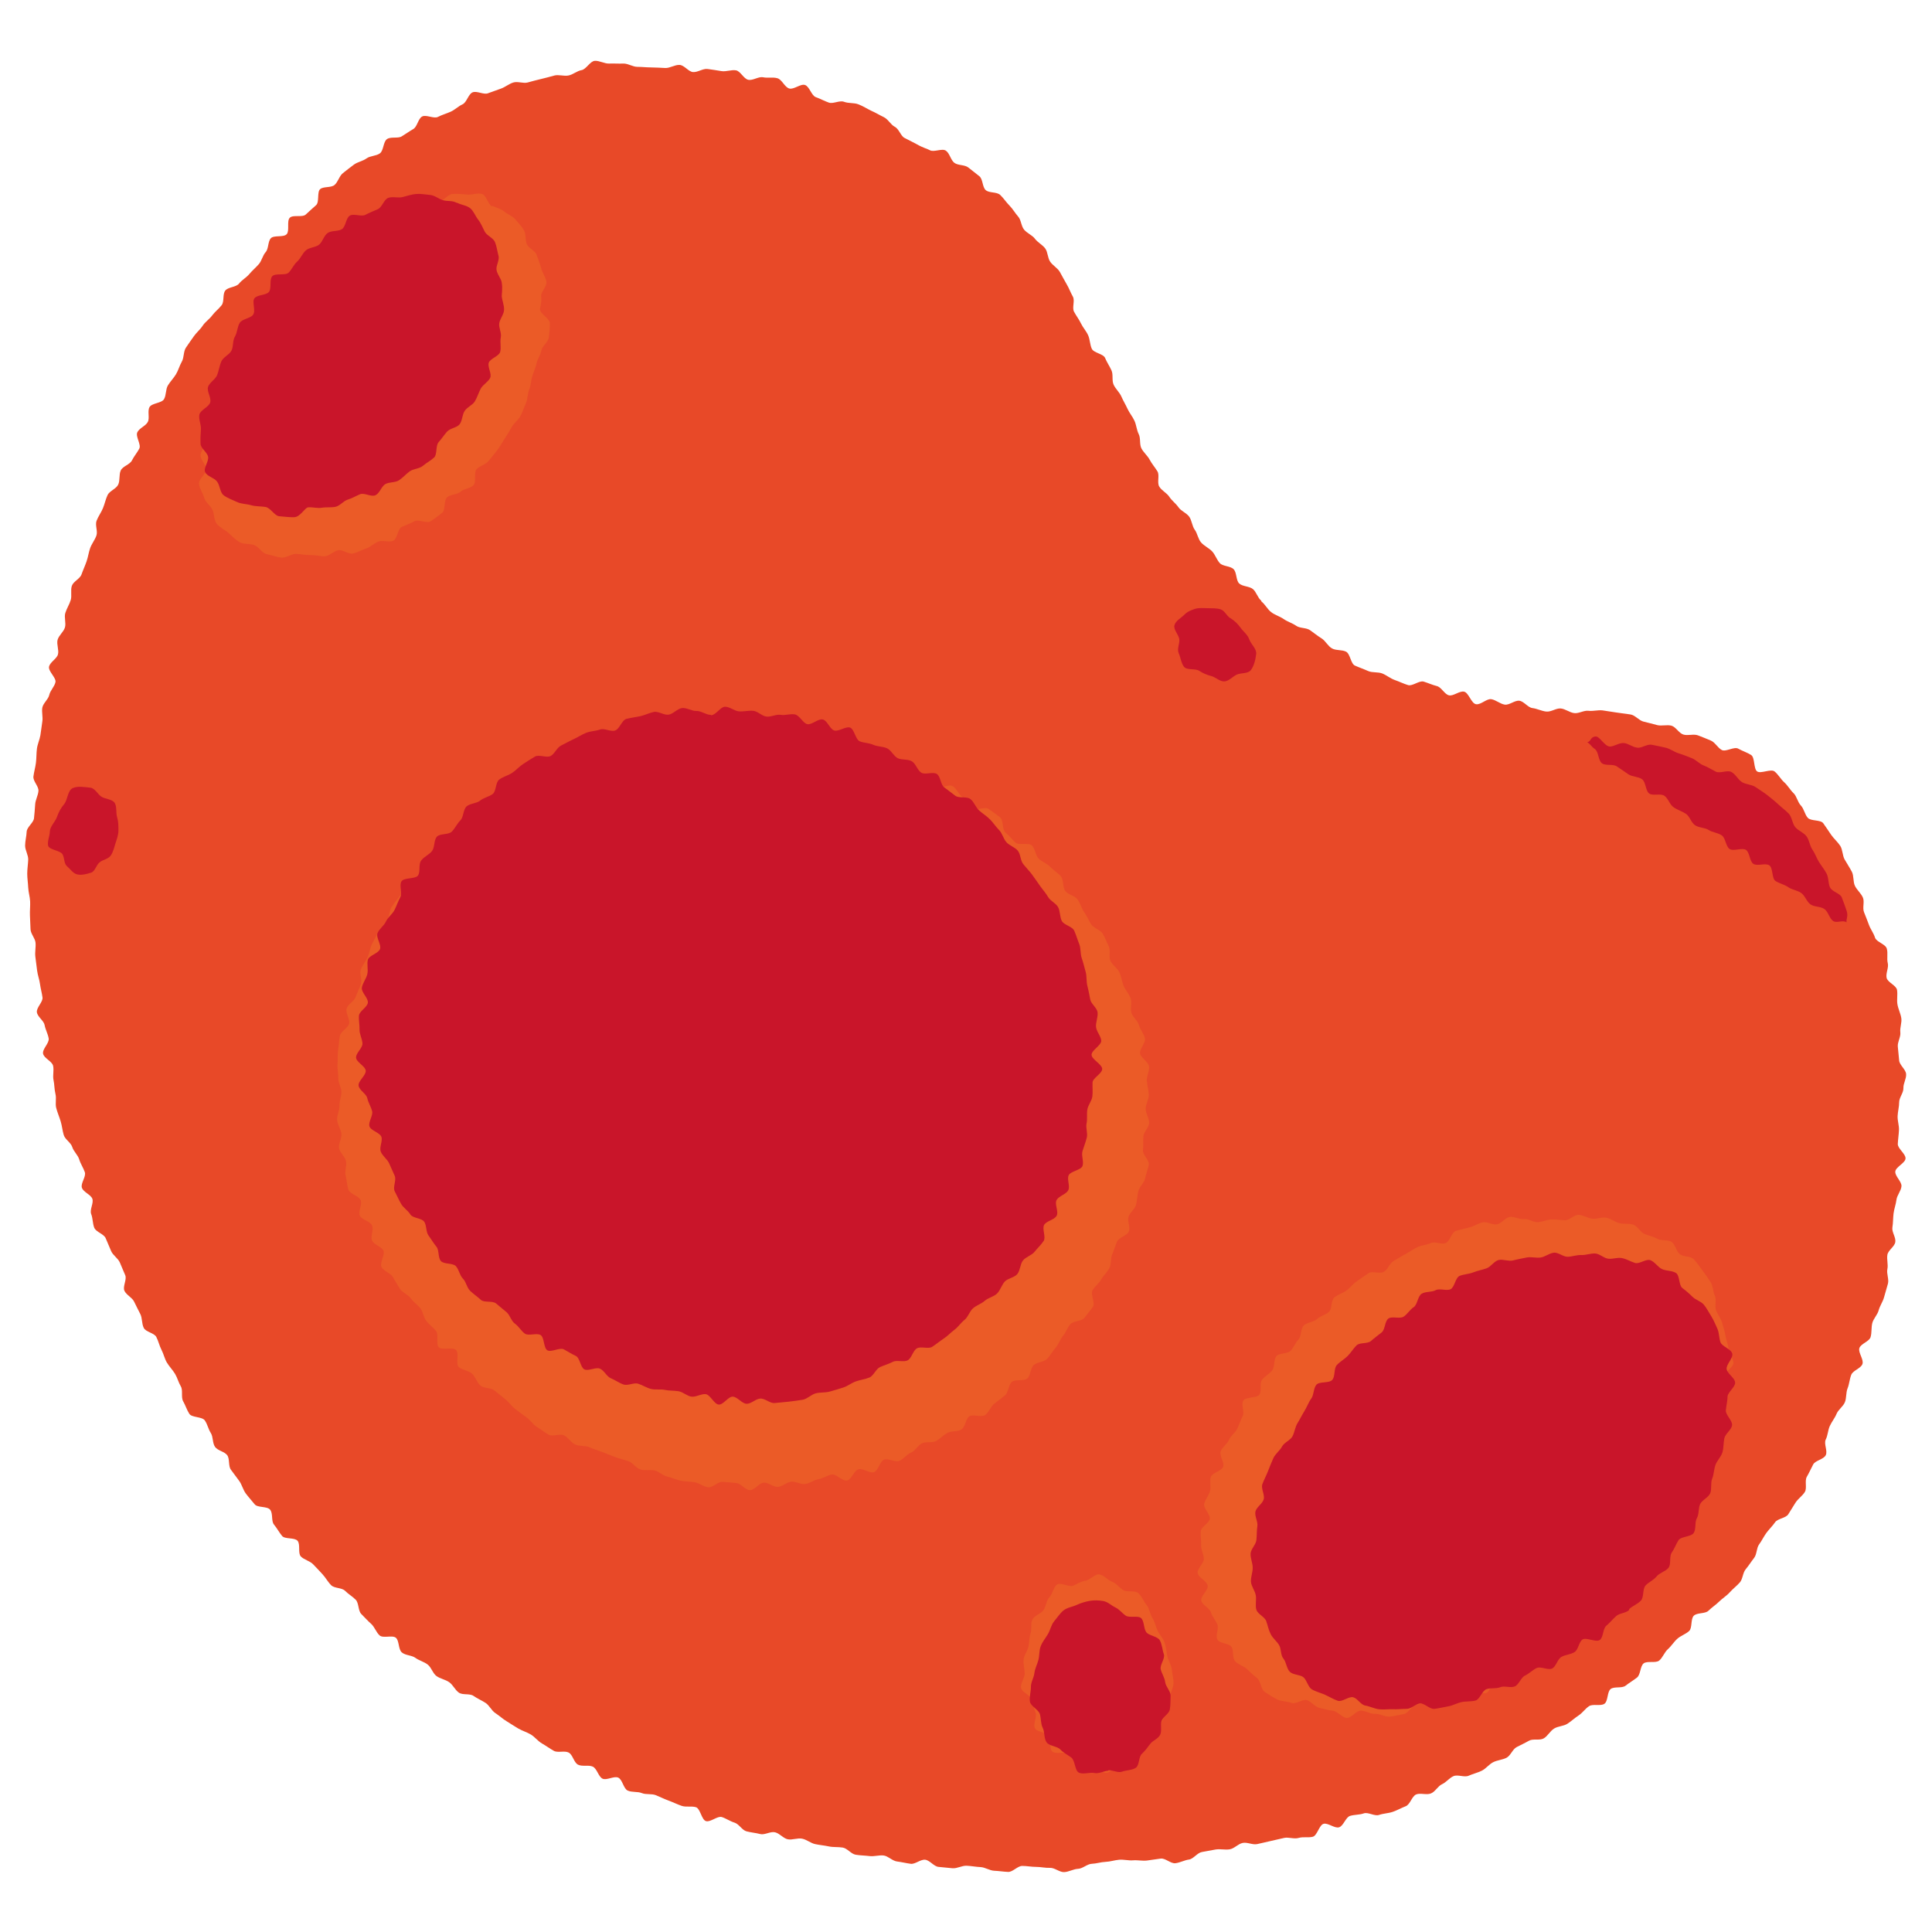 <?xml version="1.0" encoding="UTF-8"?><svg id="dårlige" xmlns="http://www.w3.org/2000/svg" width="100" height="100" viewBox="0 0 100 100"><defs><style>.cls-1{fill:#c9152a;}.cls-1,.cls-2,.cls-3{stroke-width:0px;}.cls-2{fill:#e84928;}.cls-3{fill:#eb5b27;}</style></defs><path class="cls-2" d="m65.28,31.09c-.19-.16-.25-.45-.43-.6s-.54-.13-.71-.29-.12-.57-.29-.74-.55-.14-.71-.31-.24-.44-.4-.61-.41-.28-.57-.46-.19-.47-.33-.66-.15-.49-.29-.68-.42-.29-.55-.48-.35-.35-.48-.55-.4-.32-.52-.53.03-.58-.09-.78-.29-.39-.4-.6-.32-.38-.43-.59-.03-.52-.14-.74-.12-.47-.22-.69-.26-.4-.36-.62-.23-.43-.32-.64-.3-.39-.4-.61-.01-.52-.11-.74-.24-.42-.33-.64-.59-.26-.69-.48-.09-.48-.19-.7-.27-.4-.37-.61-.25-.4-.36-.61.06-.57-.06-.78-.2-.44-.32-.64-.23-.42-.35-.63-.36-.33-.5-.53-.12-.5-.26-.69-.39-.31-.53-.5-.4-.28-.56-.47-.15-.5-.31-.68-.28-.4-.45-.57-.3-.38-.48-.55-.57-.09-.75-.25-.14-.57-.33-.72-.38-.3-.57-.45-.53-.1-.72-.24-.24-.49-.44-.63-.63.1-.84-.03c-.1-.06-.35-.12-.66-.3-.18-.1-.39-.2-.64-.33-.2-.1-.28-.46-.51-.58-.2-.1-.34-.39-.57-.5-.21-.1-.42-.23-.65-.33-.21-.1-.42-.24-.66-.33-.22-.09-.5-.04-.74-.13s-.56.12-.79.04-.44-.2-.67-.28-.33-.55-.56-.63-.58.25-.82.18-.37-.46-.61-.53-.5,0-.74-.05-.53.18-.77.13-.4-.45-.64-.49-.5.08-.75.04-.48-.08-.72-.11-.51.18-.75.16-.45-.36-.7-.37-.49.17-.74.16-.48-.03-.72-.03-.48-.03-.72-.03-.49-.18-.73-.17-.49-.01-.73,0-.51-.16-.75-.14-.44.44-.68.48-.45.24-.69.28c-.24.04-.49-.06-.72,0s-.46.13-.69.18-.46.12-.69.18-.51-.07-.74,0-.42.24-.65.32-.45.16-.67.24-.57-.14-.79-.05-.3.52-.52.62-.39.28-.61.38-.45.16-.66.27-.61-.13-.82-.02-.25.53-.46.65-.4.26-.6.38-.56,0-.76.14-.17.6-.37.74-.5.12-.69.26-.46.18-.65.32-.38.29-.57.44-.25.45-.43.61-.58.07-.75.22-.03.67-.21.83-.35.31-.53.48-.66,0-.83.17,0,.67-.16.85-.66.04-.82.21-.11.54-.27.72-.2.45-.36.63-.34.33-.49.51-.38.3-.53.49-.56.17-.71.36-.04.57-.19.76-.35.34-.49.53-.36.33-.49.53-.33.36-.46.55-.28.39-.41.59-.09.51-.21.72-.18.45-.3.65-.3.38-.42.58-.08.5-.2.71-.63.2-.75.41.02.56-.09.77-.43.31-.54.53.21.64.1.85-.27.39-.38.61-.48.3-.58.52-.03.51-.13.73-.45.33-.55.54-.15.46-.24.68-.24.42-.33.65.07.54-.01.77-.24.42-.32.64-.11.47-.19.7-.18.44-.26.67-.42.36-.5.59.01.51-.06.74-.21.44-.28.67.05.52-.02.75-.32.41-.38.64.08.52.02.75-.4.39-.46.63.38.58.33.81-.27.43-.32.66-.32.43-.36.66.04.49,0,.72c-.04.24-.06.48-.1.71s-.15.46-.18.7-.02.48-.05.72-.1.47-.13.71.28.51.26.75-.16.47-.17.7-.04.48-.06.71-.37.46-.38.7-.08.48-.08.72.17.49.16.73-.05.48-.05.72.04.48.05.72.09.48.1.72-.02.48-.01.72.02.48.03.72.24.46.26.7-.04.48-.01.72.06.47.09.71.12.47.15.7.1.47.13.7-.33.53-.29.77.36.43.4.66.17.45.21.69-.34.55-.29.79.47.39.52.63-.03.5.02.73.04.48.1.72-.02.5.04.73.16.46.23.69.09.48.16.71.37.39.44.62.29.41.36.64.21.43.29.66-.23.58-.15.81.46.35.54.57-.15.56-.06.79.07.49.16.71.5.32.59.54.19.44.28.66.35.37.45.59.18.44.28.66-.14.59-.04.81.39.34.5.56.21.43.32.64.07.5.18.72.54.26.65.47.16.46.27.67.16.46.28.66.3.38.42.58.18.45.3.65,0,.56.12.77.19.45.32.65.66.14.8.34.18.45.31.65.08.52.22.72.49.24.63.43.05.56.19.75.29.39.43.58.2.46.34.65.31.37.46.56.64.09.8.28.05.59.2.77.27.41.42.59.64.07.8.25.01.64.17.81.46.23.63.4.33.35.49.52.28.4.45.57.55.12.72.29.38.29.55.46.12.57.29.74.33.35.51.51.26.44.44.6.66-.03.84.12.12.6.31.76.51.14.7.28.45.2.64.35.26.45.45.59.46.18.66.32.3.4.5.54.56.03.76.17.42.23.62.36.31.4.51.53.38.3.58.42.4.26.61.38.45.19.65.31.36.34.57.46.4.26.61.38.55-.02.77.09.27.52.49.63.54,0,.76.1.29.51.5.62.6-.15.82-.05c.22.1.27.57.49.67s.51.04.73.13.51.02.73.11.44.2.66.28.44.19.67.27.51,0,.74.07.29.65.52.72.6-.28.82-.21.43.22.66.29.39.39.62.45.48.08.71.14.53-.15.77-.09.42.31.65.36.51-.08.75-.03.44.23.67.28.48.07.71.12.48.02.72.06.43.33.67.37.48.04.72.07.5-.06.73-.03.45.28.69.31.48.09.71.12.51-.24.75-.21.45.35.69.37.48.05.72.07.49-.14.73-.13.48.06.72.07.47.18.71.19.48.05.72.06.49-.31.73-.31.48.05.72.05.48.06.72.05.49.23.73.22.48-.16.72-.17.47-.25.71-.26.47-.09.71-.1.47-.09.71-.11.48.05.72.03.49.04.72.01.47-.07.71-.1.52.27.76.24.47-.16.7-.19.43-.35.67-.39.47-.09.71-.13.49.03.73-.01.43-.28.67-.33.51.11.75.06.47-.11.7-.16.47-.11.7-.16.51.07.75,0,.5,0,.73-.06.33-.61.56-.67.57.25.8.18.34-.52.57-.59.49-.05.71-.13.56.16.79.08.48-.08.71-.16.44-.2.67-.29.32-.52.54-.61.53.04.76-.05.36-.38.58-.48.38-.33.6-.42.56.08.78-.02.46-.15.68-.26.37-.33.59-.44.48-.12.69-.23.31-.44.52-.55.43-.21.64-.33.55,0,.76-.12.33-.38.54-.51.49-.12.69-.25.38-.3.58-.43.34-.35.54-.48.59.01.79-.12.14-.63.33-.77.58-.02.77-.17.4-.27.59-.42.16-.58.34-.73.63,0,.81-.15.27-.43.45-.59.31-.38.49-.54.44-.24.61-.4.07-.62.24-.79.59-.09.76-.26.38-.3.55-.47.39-.3.55-.48.36-.33.52-.51.15-.5.31-.69.28-.39.43-.58.12-.51.26-.7.24-.41.38-.6.32-.36.45-.55.55-.21.68-.41.25-.41.38-.61.36-.35.48-.55-.02-.57.1-.78c.12-.21.22-.43.33-.64s.54-.26.65-.48-.11-.59,0-.81.11-.48.21-.7.26-.41.35-.63.34-.38.43-.6.05-.5.14-.72.1-.47.19-.7.5-.33.58-.56-.23-.59-.16-.82.51-.34.58-.57.03-.5.09-.73.27-.43.33-.66.22-.45.28-.68.14-.47.2-.7-.08-.52-.03-.75-.04-.5,0-.74.37-.42.41-.66-.19-.52-.15-.76.03-.48.06-.72.12-.47.15-.71.24-.46.26-.7-.34-.52-.32-.76.52-.44.53-.68-.41-.51-.4-.75.05-.48.06-.72-.08-.48-.07-.72.08-.48.08-.72.23-.49.22-.73.16-.49.14-.73-.34-.46-.36-.7-.05-.48-.07-.72.16-.5.13-.74.09-.5.05-.74-.16-.47-.2-.71.02-.5-.02-.74-.49-.39-.54-.63.12-.53.06-.76.02-.51-.05-.75-.54-.34-.61-.57-.23-.43-.31-.65-.17-.44-.26-.67.04-.54-.06-.76-.31-.39-.41-.6-.05-.52-.16-.73-.25-.42-.37-.63-.1-.51-.23-.71-.33-.37-.47-.57-.27-.41-.41-.6-.64-.1-.8-.28-.19-.46-.36-.64c-.17-.18-.21-.48-.38-.64s-.3-.4-.48-.56-.31-.41-.5-.56-.71.13-.9,0-.11-.72-.31-.85-.46-.21-.67-.33-.64.18-.85.07-.35-.4-.57-.49-.45-.19-.67-.27-.52.03-.75-.04-.39-.4-.62-.46-.5.03-.74-.03-.47-.13-.7-.18-.44-.34-.68-.37-.48-.07-.72-.1-.48-.08-.72-.11-.49.05-.73.02-.5.15-.74.12-.46-.22-.7-.24-.5.19-.75.16-.47-.15-.71-.18-.44-.35-.68-.38-.52.24-.76.2-.45-.24-.69-.28-.54.3-.79.26-.38-.6-.62-.65-.55.24-.78.19-.39-.42-.63-.48-.45-.16-.68-.23-.58.25-.81.18-.45-.18-.68-.26-.43-.25-.65-.34-.52-.03-.74-.13-.46-.18-.68-.28-.24-.61-.46-.72-.52-.05-.73-.17-.33-.39-.54-.52-.39-.28-.59-.42-.52-.09-.72-.23-.45-.21-.65-.35-.46-.21-.65-.36-.31-.4-.5-.55Z"/><path class="cls-3" d="m25.47,10.69c-.22-.12-.29-.58-.52-.65s-.53.06-.78.03-.49-.04-.74-.03-.43.34-.68.38-.55-.3-.79-.23-.38.4-.61.49-.55-.07-.78.03-.41.27-.63.38-.37.33-.59.45-.37.32-.57.46-.63-.05-.83.09-.42.27-.62.42-.09.68-.27.83-.44.24-.62.4-.42.27-.6.44-.22.47-.39.65-.3.38-.46.56-.61.13-.76.31-.1.55-.24.74c-.14.18-.44.27-.58.47-.13.19-.21.43-.35.64-.13.2-.43.31-.55.52s-.3.39-.42.61.12.61.01.83-.17.45-.27.67-.44.34-.53.56,0,.52-.08.75-.33.41-.39.64-.08.49-.13.72-.29.46-.32.69.3.52.29.76-.4.51-.37.75.21.49.27.72.33.4.43.62.06.53.22.72c.16.2.42.31.6.47s.37.36.58.48.51.07.75.15.41.42.65.47.51.15.75.18c.26.03.54-.2.77-.19.27.01.52.07.75.06.32,0,.58.08.75.06.24-.02.45-.27.69-.31s.53.22.76.17.45-.19.68-.26.41-.28.64-.36.54.05.76-.04.23-.62.45-.72.44-.17.65-.29.64.13.84,0,.4-.29.59-.43.08-.67.27-.82.51-.12.69-.28.51-.17.67-.34,0-.66.16-.83.46-.23.61-.41.3-.36.45-.56.26-.4.39-.6.25-.4.37-.61.34-.36.45-.57.18-.44.28-.66.08-.48.17-.7.09-.46.16-.69.17-.44.22-.67.21-.44.25-.67.36-.44.39-.68.05-.49.05-.73-.49-.47-.51-.71c0-.13.1-.38.06-.7-.02-.21.32-.5.27-.76-.04-.22-.21-.44-.27-.68-.06-.22-.15-.45-.23-.68s-.41-.34-.51-.56-.03-.51-.15-.72-.29-.38-.44-.56-.4-.26-.58-.41-.41-.19-.62-.3Z"/><path class="cls-1" d="m23.62,10.49c-.21-.12-.47-.06-.7-.13s-.42-.25-.66-.27-.48-.07-.72-.05-.46.1-.7.16-.51-.04-.74.04-.32.49-.55.59-.43.18-.64.29-.59-.08-.8.04-.21.57-.41.7-.54.06-.74.2-.26.45-.44.6-.51.14-.69.3-.27.42-.45.58-.27.4-.44.57-.69.01-.85.19-.02.63-.17.81-.61.14-.75.33c-.14.18.08.64-.07.85-.13.19-.56.21-.69.42-.13.2-.12.49-.25.71s-.07.52-.18.73-.42.33-.52.55-.13.48-.22.71-.39.38-.47.61.18.57.11.81-.51.39-.56.63.1.53.08.77-.03.5-.02.74.34.43.39.67-.25.58-.15.8.46.28.61.48c.16.2.15.56.34.71s.46.24.69.35.5.1.74.17.5.05.74.09c.26.04.47.46.71.48.27.02.55.06.77.05.32,0,.56-.5.73-.51.24-.02.47.06.71.02s.48,0,.71-.05.4-.3.63-.37.42-.19.64-.28.58.16.8.05.3-.45.5-.57.51-.07.71-.2.36-.32.55-.46.5-.13.69-.29.41-.27.58-.43.07-.61.23-.79.28-.37.44-.55.51-.2.65-.38.13-.49.26-.69.41-.3.53-.5.19-.44.3-.65.39-.35.49-.56-.15-.57-.07-.79.53-.33.59-.56-.02-.5.03-.74-.11-.5-.08-.73.24-.46.25-.7-.1-.48-.12-.71c0-.13.05-.38,0-.7-.02-.2-.23-.41-.27-.66-.04-.22.17-.51.1-.74-.06-.22-.09-.48-.18-.7s-.42-.33-.53-.54-.19-.43-.34-.62-.23-.44-.41-.59-.46-.17-.67-.28Z"/><path class="cls-1" d="m82.17,38.41c.18-.02.14-.28.43-.29.21,0,.46.52.73.52.22,0,.47-.2.72-.18.23.02.44.21.7.24.23.03.5-.2.75-.15.23.04.47.1.71.15.23.05.44.22.67.29s.45.16.68.25.39.29.62.38.41.21.63.32.59-.1.81.02.33.38.54.52c.21.13.51.12.71.26s.42.27.61.42.39.31.56.47.39.32.55.49.18.51.33.69.43.28.58.47c.15.2.17.49.3.68.14.2.22.44.34.64.13.21.29.4.4.61.12.22.08.51.18.72.11.23.53.31.61.52.1.25.18.49.25.69.1.29-.04.44,0,.6-.2-.14-.51.06-.7-.07s-.25-.48-.45-.62-.52-.1-.72-.24-.28-.45-.48-.59-.47-.16-.67-.3-.46-.19-.66-.32-.12-.67-.32-.81-.63.06-.83-.08-.18-.59-.38-.72-.65.09-.85-.05-.2-.56-.4-.7-.48-.15-.68-.28-.51-.11-.71-.25-.27-.46-.47-.59-.44-.2-.64-.34-.27-.45-.47-.59-.6.02-.79-.12-.17-.6-.37-.74-.51-.12-.7-.25-.4-.27-.6-.41-.57-.02-.77-.16-.17-.6-.37-.74-.19-.22-.39-.35Z"/><path class="cls-3" d="m37.42,37.89c-.24,0-.48-.16-.72-.14s-.5-.15-.73-.12-.48.1-.71.13-.41.45-.65.49-.46.08-.7.13-.51-.1-.74-.05-.5,0-.73.07-.35.5-.57.57-.61-.31-.83-.23-.29.6-.51.68-.44.16-.66.25-.61-.2-.83-.1-.27.53-.49.64-.54,0-.75.12-.46.17-.66.29-.27.48-.47.61-.45.19-.64.32-.32.37-.51.51-.34.34-.52.49-.48.16-.66.32-.22.47-.4.62-.68-.03-.85.13-.03.65-.2.82-.6.09-.76.27-.14.52-.29.7-.54.18-.68.37-.31.37-.45.57-.3.39-.43.58-.12.5-.24.7-.33.37-.44.58-.23.43-.34.64-.13.47-.23.69-.26.41-.35.63.08.54,0,.77-.19.43-.27.66-.41.38-.47.61.18.54.13.77-.44.4-.48.64-.05.48-.09.72c-.03.24-.01.49-.03.73s.05.49.04.73.16.48.16.72-.11.48-.1.72-.14.49-.12.73.19.47.22.71-.16.52-.12.75.31.44.36.67-.08.52-.02.75.07.49.14.72.56.33.64.56-.13.56-.05.78.55.3.64.52-.09.56,0,.78.47.3.58.51-.21.66-.09.87.46.3.58.5.24.42.37.62.42.29.56.49.35.33.5.52.16.48.31.66.35.33.5.51-.02.66.14.84.73-.03.9.15-.04.72.14.88.5.18.68.34.25.45.43.61.54.11.73.26.37.3.56.45.33.37.52.51.38.29.58.43.34.38.54.5.4.28.61.4.6-.08.81.04.35.37.57.47.51.04.73.14.45.16.67.25.44.17.67.26.46.13.68.21.39.36.62.43.5,0,.73.05.43.27.66.32.46.16.69.21.48.04.72.08.46.23.7.26.51-.3.75-.28.47.04.71.06.47.37.71.37.48-.38.72-.39.49.24.73.22c.24-.02.45-.25.69-.27s.5.16.73.12.45-.21.68-.25.44-.19.67-.24.58.37.81.31.35-.51.58-.58.57.22.8.15.31-.57.53-.65.57.15.79.06.38-.33.6-.42.35-.37.56-.48.52-.01.73-.12.38-.3.59-.42.52-.05.73-.18.22-.55.41-.68.62.07.82-.07.28-.43.47-.58.38-.29.56-.44.17-.53.35-.69.62-.02.8-.18.16-.53.33-.69.52-.15.69-.32.28-.39.44-.57.23-.43.38-.61.23-.42.38-.61.6-.15.74-.34.31-.38.44-.57-.14-.66-.02-.86.33-.35.45-.56.31-.37.42-.58.05-.5.15-.72.15-.44.25-.66.52-.3.61-.52-.09-.54-.02-.76.33-.39.39-.62.06-.48.12-.71.3-.42.35-.66.15-.47.19-.7-.33-.53-.3-.76,0-.47.02-.71.29-.46.3-.7c0-.24-.18-.49-.18-.73s.17-.49.16-.73-.08-.48-.1-.72.15-.51.11-.75-.42-.43-.46-.66.3-.55.25-.79-.25-.45-.31-.68-.32-.41-.39-.64.04-.52-.04-.75-.27-.42-.36-.64-.12-.48-.22-.7-.35-.37-.46-.58.02-.56-.09-.77-.19-.46-.32-.66-.47-.28-.6-.49-.22-.43-.36-.63-.2-.46-.34-.65-.48-.24-.63-.43-.07-.57-.23-.76-.38-.31-.55-.49-.43-.26-.6-.43-.18-.52-.35-.68-.67.01-.85-.15-.32-.36-.51-.51-.1-.65-.29-.8-.4-.29-.59-.43-.68.12-.88-.02-.27-.46-.47-.59-.3-.45-.51-.57-.65.16-.86.04-.33-.4-.55-.51-.43-.22-.65-.33-.45-.18-.67-.28-.45-.18-.67-.27-.41-.28-.64-.37-.47-.13-.7-.2-.49-.04-.73-.1-.48-.06-.71-.12-.46-.15-.69-.2-.45-.21-.69-.25-.43-.38-.67-.41-.49-.08-.73-.11-.53.44-.77.42-.47-.16-.71-.17-.48-.4-.72-.4-.48.44-.72.45Z"/><path class="cls-1" d="m36.78,37c-.24,0-.49-.21-.73-.2s-.51-.18-.75-.15-.45.3-.69.34-.53-.19-.77-.14-.47.17-.7.22-.49.08-.72.14-.35.52-.58.6-.55-.13-.78-.05-.49.08-.72.17-.43.23-.65.33-.43.22-.65.33-.33.43-.54.54-.6-.09-.81.03-.42.26-.62.39-.37.33-.57.46-.46.19-.66.34-.15.61-.34.75-.47.19-.65.34-.52.14-.7.3-.15.55-.32.72-.27.4-.44.58-.62.09-.78.27-.1.55-.25.74-.41.29-.56.49-.03.57-.16.77-.73.1-.86.31.06.6-.06.82-.19.44-.3.66-.34.37-.44.59-.35.38-.44.61.21.59.13.82-.57.33-.63.56.03.51-.03.75-.24.45-.28.69.34.54.31.78c-.03.24-.44.43-.46.67s.04.49.03.72.14.48.15.72-.34.49-.33.73.48.44.5.68-.4.53-.37.77.4.42.45.65.19.44.25.67-.2.55-.14.78.54.33.62.55-.12.54-.03.77.33.38.43.6.19.43.29.65-.11.59,0,.8.21.44.33.65.36.35.48.55.59.18.72.38.08.52.22.71.26.4.41.58.07.56.23.74.62.09.78.27.19.47.36.64.2.47.38.64.38.3.55.46.6.03.79.19.36.3.54.45.24.46.44.6.32.38.51.51.61-.05.81.07.15.67.35.79.64-.16.85-.05.4.24.62.34.24.6.45.7.58-.13.8-.04.35.41.57.5.42.24.65.32.54-.11.76-.04.43.21.66.27.49,0,.72.05.47.03.71.07.44.25.67.28.49-.15.73-.13.44.52.68.54.49-.42.73-.41.48.37.72.37.47-.26.7-.27c.24-.02.51.26.75.23s.49-.04.73-.07.49-.06.72-.1.44-.27.67-.33.49-.03.72-.09.47-.14.7-.21.43-.24.66-.32.48-.11.7-.2.33-.44.55-.54.45-.16.66-.27.56.03.77-.08.27-.5.48-.62.59.05.79-.08.39-.29.59-.42.37-.32.56-.46.33-.36.52-.51.26-.44.44-.6.43-.23.61-.39.47-.21.64-.38.24-.45.4-.62.5-.2.65-.39.14-.51.29-.7.45-.26.6-.45.34-.36.47-.56-.1-.64.03-.84.52-.25.64-.46-.12-.61,0-.82.49-.29.6-.5-.07-.55.02-.77.64-.27.72-.49-.07-.54,0-.77.16-.45.22-.69-.06-.51-.01-.74,0-.48.04-.72.23-.44.26-.68,0-.48.01-.72.49-.45.5-.7c0-.24-.54-.49-.55-.73s.52-.5.5-.74-.25-.47-.27-.71.11-.51.08-.75-.34-.44-.38-.67-.09-.47-.15-.71-.02-.49-.09-.73-.12-.47-.2-.7-.04-.51-.13-.73-.16-.47-.26-.69-.53-.29-.64-.5-.08-.5-.19-.71-.4-.32-.52-.53-.28-.38-.42-.58-.27-.39-.41-.58-.31-.36-.46-.55-.13-.51-.28-.69-.43-.26-.59-.44-.21-.46-.38-.63-.3-.38-.47-.55-.38-.3-.56-.46-.26-.44-.45-.59-.59-.03-.78-.17-.37-.29-.57-.43-.19-.57-.39-.7-.61.06-.81-.07-.28-.47-.49-.59-.52-.05-.73-.16-.33-.41-.55-.51-.49-.08-.71-.18-.48-.09-.7-.18-.28-.63-.5-.71-.59.22-.82.15-.35-.51-.59-.57-.58.3-.81.24-.39-.45-.63-.5-.5.06-.74.02-.5.12-.74.09-.45-.28-.69-.3-.49.05-.73.03-.48-.24-.72-.24-.47.43-.72.44Z"/><path class="cls-3" d="m83.61,83.23c.17-.16.22-.45.39-.62s.42-.26.58-.44.32-.35.48-.54.47-.24.62-.43.12-.52.26-.71.31-.37.44-.57.35-.35.47-.55-.12-.63,0-.84.5-.26.61-.47.39-.34.49-.55-.14-.6-.04-.81.07-.48.16-.7.52-.31.6-.53-.19-.56-.11-.79.15-.44.21-.67.44-.38.49-.61.02-.48.06-.72.16-.46.18-.7-.28-.5-.27-.73.5-.47.49-.71-.23-.48-.25-.71-.12-.46-.16-.7-.12-.46-.18-.68-.23-.41-.31-.64.04-.53-.06-.74-.09-.51-.22-.71c-.13-.2-.28-.41-.42-.6s-.29-.41-.45-.58-.55-.12-.73-.27-.23-.5-.42-.63-.53-.04-.74-.16-.44-.16-.66-.25-.35-.4-.58-.48-.49-.02-.72-.08-.44-.23-.67-.28-.49.08-.73.05-.46-.18-.7-.2-.48.29-.72.28-.46-.05-.7-.04-.46.12-.69.14-.49-.19-.73-.16-.51-.15-.74-.11-.42.33-.65.38-.53-.16-.76-.1-.44.2-.67.26-.47.11-.7.18-.31.54-.53.63-.55-.1-.77,0-.47.11-.69.21-.41.25-.62.36-.41.24-.62.36-.29.44-.5.56-.6-.06-.8.07-.39.28-.59.41-.35.34-.54.48-.44.21-.63.36-.11.61-.29.76-.45.21-.62.37-.51.16-.68.33c-.17.17-.11.55-.27.72s-.24.4-.4.58-.61.11-.75.29-.07.54-.21.73-.39.3-.53.49,0,.56-.13.76-.72.11-.84.32.08.59-.03.8-.18.44-.28.65-.34.36-.43.58-.35.37-.43.59.21.58.13.8-.57.31-.64.53.02.5-.04.73-.25.43-.3.66.32.54.29.77-.45.41-.47.65.03.48.02.72.14.48.14.71-.34.49-.32.72.48.43.52.66-.38.55-.33.78.43.38.5.61.24.4.33.62-.11.57,0,.78.6.19.73.38.03.55.18.73c.16.19.44.25.62.42s.34.32.53.47.19.58.39.71.42.28.64.39.51.09.74.18.58-.21.81-.14.4.34.64.4.47.12.71.15.46.35.7.37.5-.39.75-.38.48.18.73.17.5.16.75.14.49-.09.73-.13.42-.45.66-.49.47-.09.71-.14.52.09.75.03.5-.02.74-.09.33-.51.56-.6.63.29.85.2.27-.61.49-.71.44-.18.66-.29.63.17.85.05.25-.55.47-.67.55-.03.75-.16.46-.2.66-.33.25-.5.45-.64.44-.22.63-.37.31-.39.49-.55.32-.36.5-.53.58-.09.76-.26Z"/><path class="cls-1" d="m84.32,83.29c.18-.17.44-.26.61-.44s.08-.6.24-.78.42-.28.57-.47.47-.26.62-.45.03-.59.17-.79.22-.44.35-.64.66-.17.79-.38.04-.55.16-.76.07-.52.17-.73.43-.34.52-.56.01-.53.1-.75.09-.48.17-.71.29-.42.36-.65.05-.49.1-.73.36-.43.4-.67-.34-.54-.32-.78.08-.47.09-.71.4-.49.39-.73-.41-.46-.44-.7.35-.56.29-.8-.53-.36-.61-.59-.06-.48-.16-.7-.19-.44-.32-.65c-.13-.2-.23-.41-.38-.59s-.42-.24-.59-.41-.33-.31-.52-.45-.13-.65-.33-.78-.5-.1-.72-.2-.37-.37-.6-.46-.57.21-.8.14-.43-.2-.67-.25-.48.06-.72.03-.44-.26-.68-.27-.47.09-.71.08-.46.08-.7.09-.49-.24-.73-.21-.45.22-.69.25-.49-.05-.72,0-.47.09-.7.15-.52-.08-.75-.02-.39.35-.62.43-.46.12-.69.21-.48.09-.7.18-.26.59-.47.69-.56-.06-.77.05-.51.06-.72.18-.22.57-.42.7-.32.36-.52.49-.6-.04-.79.1-.16.57-.35.72-.37.28-.55.44-.58.06-.75.23-.29.38-.46.55c-.17.17-.4.29-.56.47s-.07.57-.23.76-.68.07-.83.26-.12.52-.26.71-.22.43-.35.64-.23.42-.36.63-.15.47-.26.68-.43.32-.54.53-.35.38-.45.6-.19.45-.28.68-.21.45-.29.67.13.55.07.78-.38.41-.43.64.14.53.1.76-.02.48-.05.72-.29.46-.3.7.11.49.11.73-.11.5-.09.73.21.46.25.7-.04.51.03.74.43.36.51.59.12.45.23.67.3.35.43.56.07.52.23.71c.15.18.16.51.33.68s.52.14.7.28.24.51.44.63.46.18.68.28.43.23.66.31.57-.24.8-.18.39.39.63.43.46.16.7.19.48-.01.72,0,.48-.02.72-.02.46-.26.69-.28.51.31.75.28.47-.09.71-.13.45-.17.69-.22.49-.02.72-.08.34-.51.57-.59.49-.01.71-.1.53.05.75-.04.32-.46.53-.56.38-.28.6-.39.6.13.81.02.27-.48.48-.6.48-.12.68-.25.22-.52.41-.65.71.17.9.02.15-.58.33-.73.33-.34.51-.5.5-.15.68-.32Z"/><path class="cls-3" d="m57.28,91.76c.25-.02.42-.45.66-.54s.58.03.79-.11.11-.62.3-.8.39-.27.53-.48.38-.33.5-.56.21-.44.29-.68.14-.47.18-.72.2-.48.21-.74c.01-.24-.07-.49-.09-.72s-.18-.45-.23-.69-.06-.47-.14-.7-.26-.4-.36-.61-.14-.46-.27-.66-.15-.49-.3-.67-.25-.46-.43-.62-.59-.03-.79-.16-.35-.35-.57-.43-.43-.35-.66-.38-.48.29-.72.33c-.23.03-.4.15-.62.25s-.66-.19-.85-.05c-.19.13-.23.49-.4.66-.16.17-.16.46-.3.66s-.46.27-.57.48-.02.5-.1.73-.05.45-.11.69-.23.43-.25.67.05.46.06.7c0,.25-.23.51-.19.75s.49.38.56.61.1.45.19.67-.15.62-.03.82.57.19.72.38,0,.66.18.82.63-.02.83.11.34.33.56.42.43.18.67.22.49.37.73.35Z"/><path class="cls-1" d="m57.37,91.63c.22-.02.5.15.71.07s.52-.07.71-.2.14-.56.31-.72.29-.32.43-.51.42-.27.52-.48,0-.49.07-.71.39-.37.43-.6.03-.47.04-.7c.01-.24-.25-.47-.28-.71s-.17-.43-.23-.66.24-.57.16-.79-.09-.51-.21-.72-.56-.23-.7-.42-.1-.56-.26-.72-.62,0-.81-.14c-.2-.14-.32-.32-.53-.42s-.39-.29-.62-.33-.47-.05-.7-.01c-.24.04-.46.11-.68.21-.21.1-.49.13-.69.29-.18.15-.32.37-.48.56-.15.18-.19.44-.32.66s-.28.39-.37.62-.06.47-.12.71-.18.44-.21.69-.19.48-.18.72c0,.25-.09.53-.05.76s.44.41.51.63.04.5.15.72.06.55.2.75.55.2.71.37.38.28.57.42c.2.15.18.68.39.78.23.11.57-.03.8.02s.48-.1.72-.12Z"/><path class="cls-1" d="m63.67,31.99c-.19-.13-.28-.38-.49-.45s-.44-.05-.66-.06c-.23,0-.44-.03-.65.03-.22.07-.42.15-.57.31-.17.17-.45.31-.51.54s.21.48.25.72c.03.22-.13.51-.03.73s.13.53.28.71.58.07.78.2c.2.13.39.21.62.27s.45.29.68.28.43-.25.64-.35.58-.04.73-.23c.17-.22.25-.57.28-.84s-.27-.5-.36-.76c-.09-.25-.29-.38-.45-.6s-.3-.35-.53-.5Z"/><path class="cls-1" d="m2.58,43.03c0,.23-.14.52-.09.74s.63.25.74.44c.12.2.07.47.23.62.18.15.32.38.54.43.23.05.49-.02.71-.09s.26-.39.45-.54c.17-.14.45-.16.58-.36s.17-.41.24-.63.15-.42.15-.66c0-.24,0-.46-.07-.69s0-.55-.13-.74-.5-.19-.69-.32-.33-.44-.57-.46c-.28-.03-.67-.1-.92.03s-.25.59-.42.81c-.17.2-.29.41-.38.67s-.35.48-.37.75Z"/></svg>